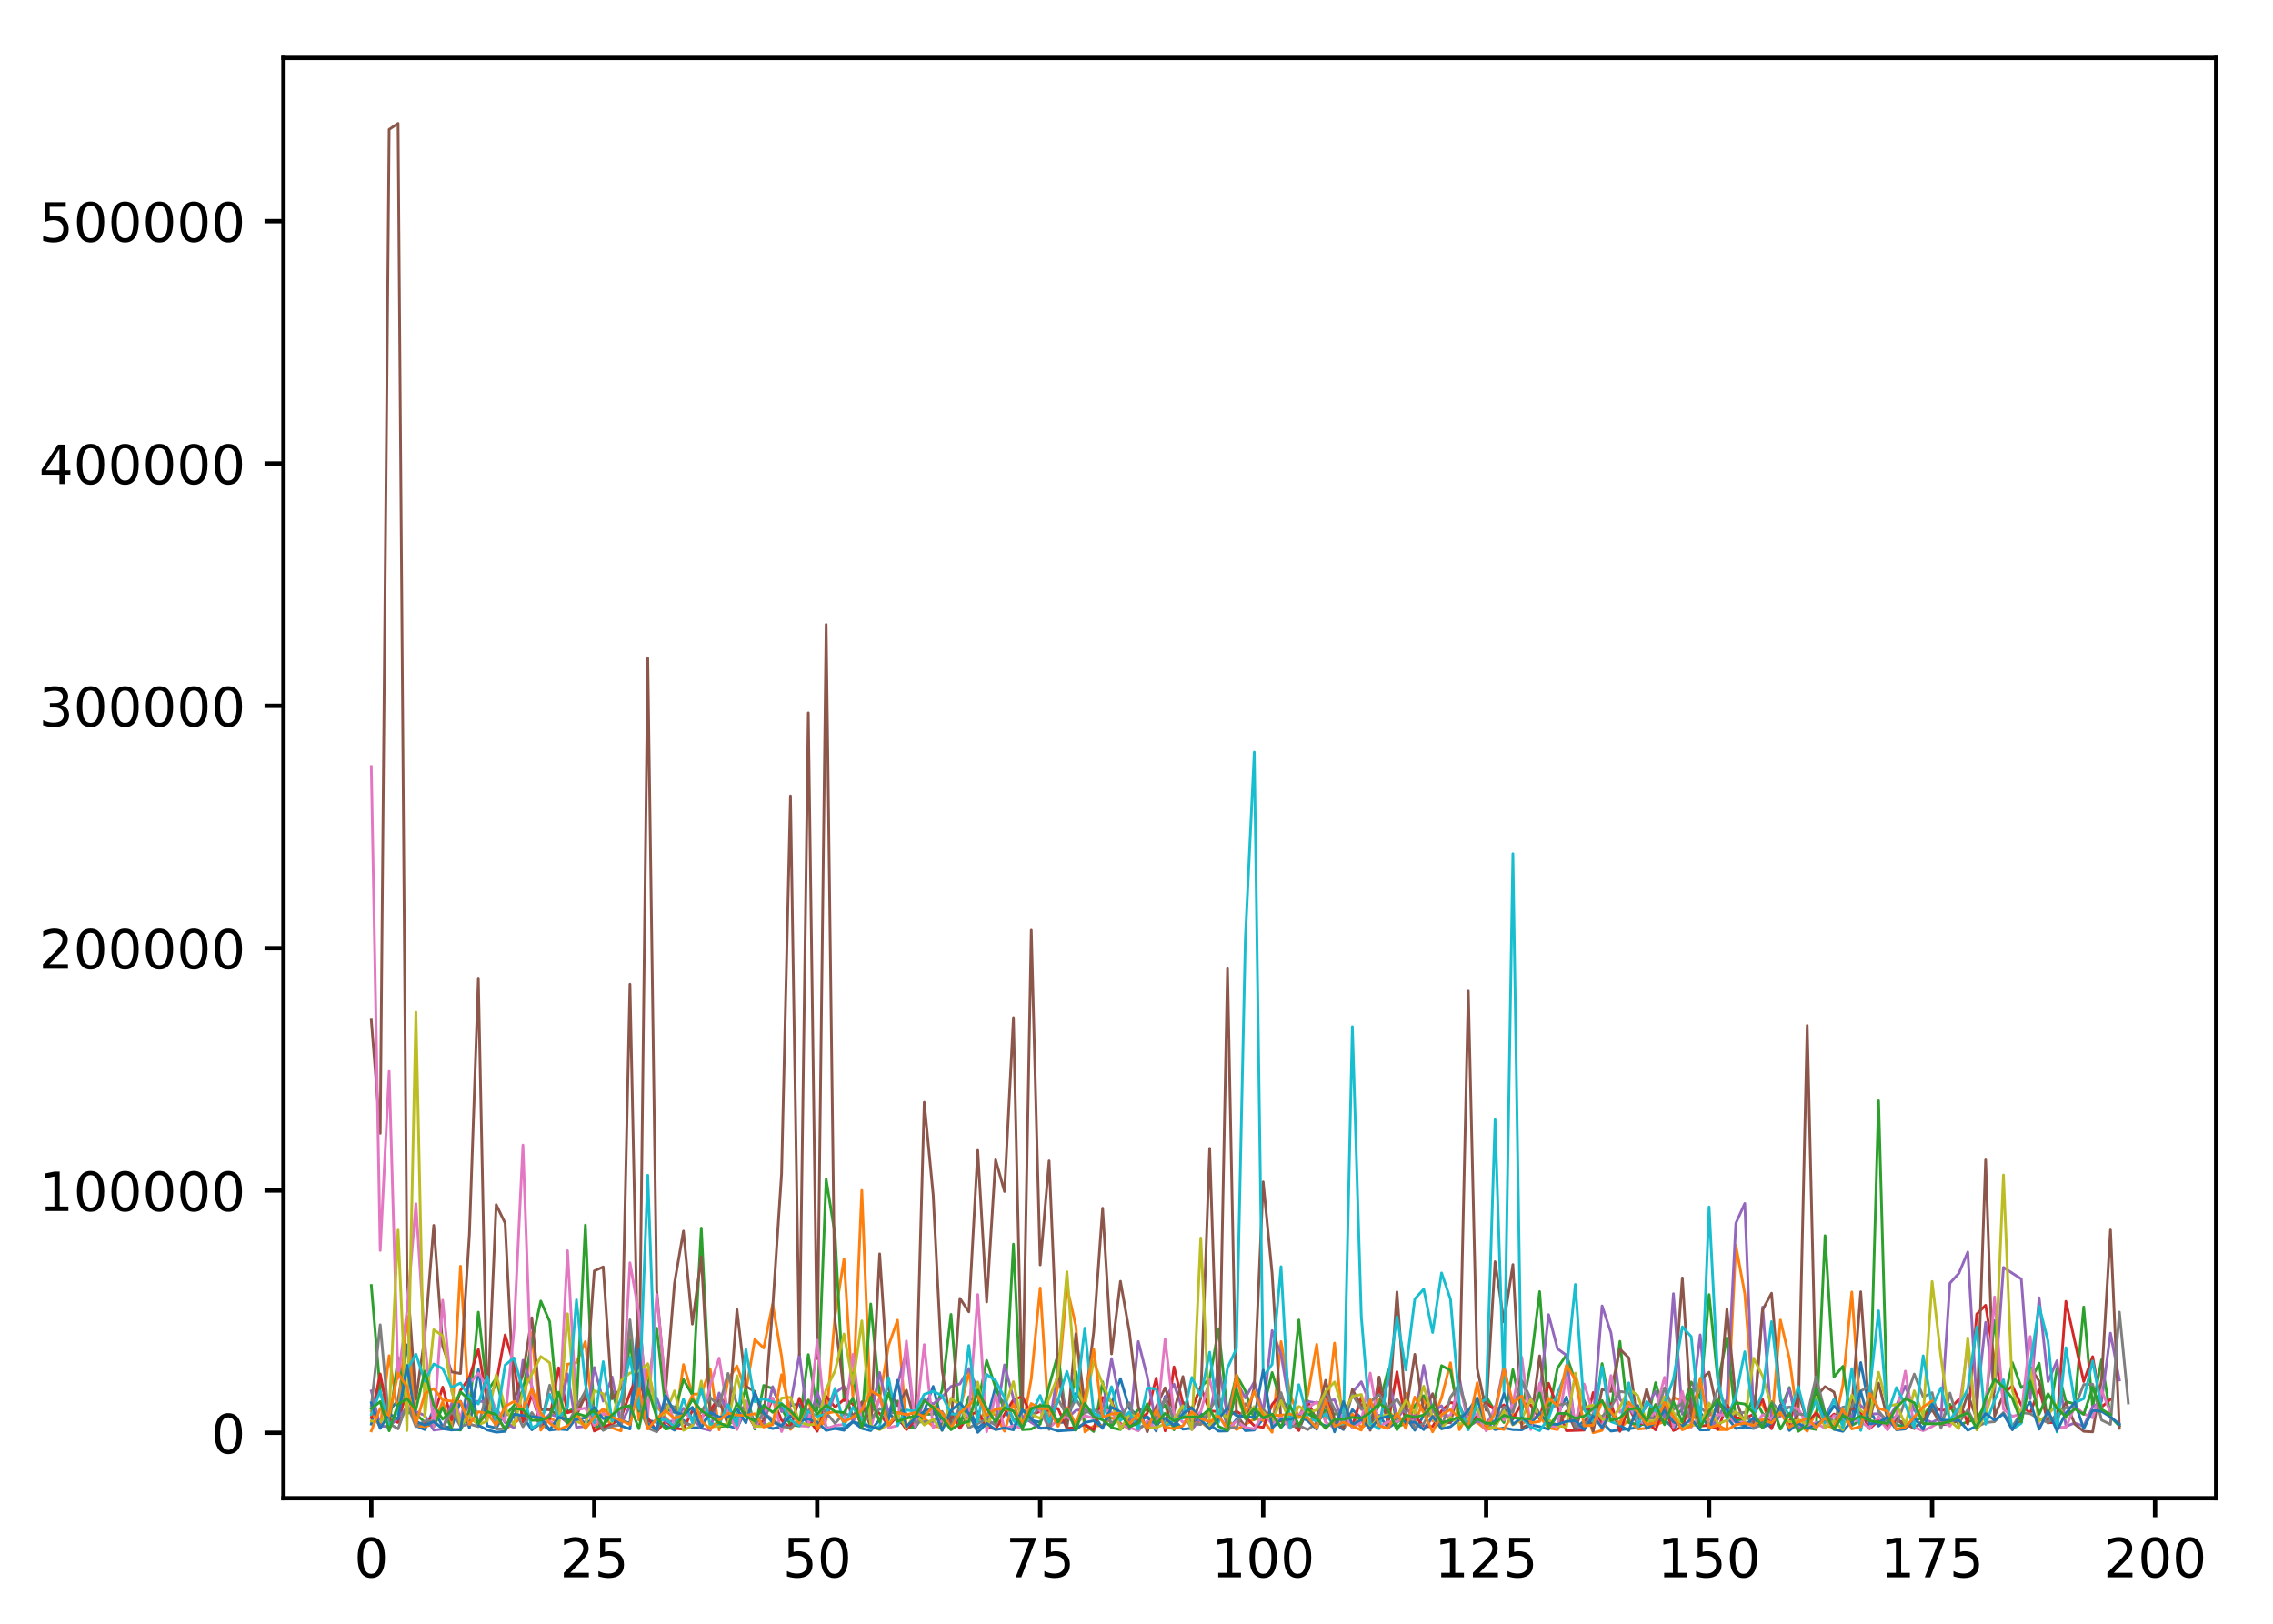 <?xml version="1.0" encoding="utf-8" standalone="no"?>
<!DOCTYPE svg PUBLIC "-//W3C//DTD SVG 1.1//EN"
  "http://www.w3.org/Graphics/SVG/1.1/DTD/svg11.dtd">
<!-- Created with matplotlib (http://matplotlib.org/) -->
<svg height="300pt" version="1.1" viewBox="0 0 420 300" width="420pt" xmlns="http://www.w3.org/2000/svg" xmlns:xlink="http://www.w3.org/1999/xlink">
 <defs>
  <style type="text/css">
*{stroke-linecap:butt;stroke-linejoin:round;}
  </style>
 </defs>
 <g id="figure_1">
  <g id="patch_1">
   <path d="M 0 300.69 
L 420.195 300.69 
L 420.195 0 
L 0 0 
z
" style="fill:#ffffff;"/>
  </g>
  <g id="axes_1">
   <g id="patch_2">
    <path d="M 52.375 276.812 
L 409.495 276.812 
L 409.495 10.7 
L 52.375 10.7 
z
" style="fill:#ffffff;"/>
   </g>
   <g id="matplotlib.axis_1">
    <g id="xtick_1">
     <g id="line2d_1">
      <defs>
       <path d="M 0 0 
L 0 3.5 
" id="m36239e80d2" style="stroke:#000000;stroke-width:0.8;"/>
      </defs>
      <g>
       <use style="stroke:#000000;stroke-width:0.8;" x="68.608" xlink:href="#m36239e80d2" y="276.812"/>
      </g>
     </g>
     <g id="text_1">
      <!-- 0 -->
      <defs>
       <path d="M 31.781 66.406 
Q 24.172 66.406 20.328 58.906 
Q 16.5 51.422 16.5 36.375 
Q 16.5 21.391 20.328 13.891 
Q 24.172 6.391 31.781 6.391 
Q 39.453 6.391 43.281 13.891 
Q 47.125 21.391 47.125 36.375 
Q 47.125 51.422 43.281 58.906 
Q 39.453 66.406 31.781 66.406 
z
M 31.781 74.219 
Q 44.047 74.219 50.516 64.516 
Q 56.984 54.828 56.984 36.375 
Q 56.984 17.969 50.516 8.266 
Q 44.047 -1.422 31.781 -1.422 
Q 19.531 -1.422 13.062 8.266 
Q 6.594 17.969 6.594 36.375 
Q 6.594 54.828 13.062 64.516 
Q 19.531 74.219 31.781 74.219 
z
" id="DejaVuSans-30"/>
      </defs>
      <g transform="translate(65.426 291.41)scale(0.1 -0.1)">
       <use xlink:href="#DejaVuSans-30"/>
      </g>
     </g>
    </g>
    <g id="xtick_2">
     <g id="line2d_2">
      <g>
       <use style="stroke:#000000;stroke-width:0.8;" x="109.808" xlink:href="#m36239e80d2" y="276.812"/>
      </g>
     </g>
     <g id="text_2">
      <!-- 25 -->
      <defs>
       <path d="M 19.188 8.297 
L 53.609 8.297 
L 53.609 0 
L 7.328 0 
L 7.328 8.297 
Q 12.938 14.109 22.625 23.891 
Q 32.328 33.688 34.812 36.531 
Q 39.547 41.844 41.422 45.531 
Q 43.312 49.219 43.312 52.781 
Q 43.312 58.594 39.234 62.25 
Q 35.156 65.922 28.609 65.922 
Q 23.969 65.922 18.812 64.312 
Q 13.672 62.703 7.812 59.422 
L 7.812 69.391 
Q 13.766 71.781 18.938 73 
Q 24.125 74.219 28.422 74.219 
Q 39.75 74.219 46.484 68.547 
Q 53.219 62.891 53.219 53.422 
Q 53.219 48.922 51.531 44.891 
Q 49.859 40.875 45.406 35.406 
Q 44.188 33.984 37.641 27.219 
Q 31.109 20.453 19.188 8.297 
z
" id="DejaVuSans-32"/>
       <path d="M 10.797 72.906 
L 49.516 72.906 
L 49.516 64.594 
L 19.828 64.594 
L 19.828 46.734 
Q 21.969 47.469 24.109 47.828 
Q 26.266 48.188 28.422 48.188 
Q 40.625 48.188 47.75 41.5 
Q 54.891 34.812 54.891 23.391 
Q 54.891 11.625 47.562 5.094 
Q 40.234 -1.422 26.906 -1.422 
Q 22.312 -1.422 17.547 -0.641 
Q 12.797 0.141 7.719 1.703 
L 7.719 11.625 
Q 12.109 9.234 16.797 8.062 
Q 21.484 6.891 26.703 6.891 
Q 35.156 6.891 40.078 11.328 
Q 45.016 15.766 45.016 23.391 
Q 45.016 31 40.078 35.438 
Q 35.156 39.891 26.703 39.891 
Q 22.75 39.891 18.812 39.016 
Q 14.891 38.141 10.797 36.281 
z
" id="DejaVuSans-35"/>
      </defs>
      <g transform="translate(103.445 291.41)scale(0.1 -0.1)">
       <use xlink:href="#DejaVuSans-32"/>
       <use x="63.623" xlink:href="#DejaVuSans-35"/>
      </g>
     </g>
    </g>
    <g id="xtick_3">
     <g id="line2d_3">
      <g>
       <use style="stroke:#000000;stroke-width:0.8;" x="151.007" xlink:href="#m36239e80d2" y="276.812"/>
      </g>
     </g>
     <g id="text_3">
      <!-- 50 -->
      <g transform="translate(144.645 291.41)scale(0.1 -0.1)">
       <use xlink:href="#DejaVuSans-35"/>
       <use x="63.623" xlink:href="#DejaVuSans-30"/>
      </g>
     </g>
    </g>
    <g id="xtick_4">
     <g id="line2d_4">
      <g>
       <use style="stroke:#000000;stroke-width:0.8;" x="192.207" xlink:href="#m36239e80d2" y="276.812"/>
      </g>
     </g>
     <g id="text_4">
      <!-- 75 -->
      <defs>
       <path d="M 8.203 72.906 
L 55.078 72.906 
L 55.078 68.703 
L 28.609 0 
L 18.312 0 
L 43.219 64.594 
L 8.203 64.594 
z
" id="DejaVuSans-37"/>
      </defs>
      <g transform="translate(185.845 291.41)scale(0.1 -0.1)">
       <use xlink:href="#DejaVuSans-37"/>
       <use x="63.623" xlink:href="#DejaVuSans-35"/>
      </g>
     </g>
    </g>
    <g id="xtick_5">
     <g id="line2d_5">
      <g>
       <use style="stroke:#000000;stroke-width:0.8;" x="233.407" xlink:href="#m36239e80d2" y="276.812"/>
      </g>
     </g>
     <g id="text_5">
      <!-- 100 -->
      <defs>
       <path d="M 12.406 8.297 
L 28.516 8.297 
L 28.516 63.922 
L 10.984 60.406 
L 10.984 69.391 
L 28.422 72.906 
L 38.281 72.906 
L 38.281 8.297 
L 54.391 8.297 
L 54.391 0 
L 12.406 0 
z
" id="DejaVuSans-31"/>
      </defs>
      <g transform="translate(223.863 291.41)scale(0.1 -0.1)">
       <use xlink:href="#DejaVuSans-31"/>
       <use x="63.623" xlink:href="#DejaVuSans-30"/>
       <use x="127.246" xlink:href="#DejaVuSans-30"/>
      </g>
     </g>
    </g>
    <g id="xtick_6">
     <g id="line2d_6">
      <g>
       <use style="stroke:#000000;stroke-width:0.8;" x="274.607" xlink:href="#m36239e80d2" y="276.812"/>
      </g>
     </g>
     <g id="text_6">
      <!-- 125 -->
      <g transform="translate(265.063 291.41)scale(0.1 -0.1)">
       <use xlink:href="#DejaVuSans-31"/>
       <use x="63.623" xlink:href="#DejaVuSans-32"/>
       <use x="127.246" xlink:href="#DejaVuSans-35"/>
      </g>
     </g>
    </g>
    <g id="xtick_7">
     <g id="line2d_7">
      <g>
       <use style="stroke:#000000;stroke-width:0.8;" x="315.807" xlink:href="#m36239e80d2" y="276.812"/>
      </g>
     </g>
     <g id="text_7">
      <!-- 150 -->
      <g transform="translate(306.263 291.41)scale(0.1 -0.1)">
       <use xlink:href="#DejaVuSans-31"/>
       <use x="63.623" xlink:href="#DejaVuSans-35"/>
       <use x="127.246" xlink:href="#DejaVuSans-30"/>
      </g>
     </g>
    </g>
    <g id="xtick_8">
     <g id="line2d_8">
      <g>
       <use style="stroke:#000000;stroke-width:0.8;" x="357.006" xlink:href="#m36239e80d2" y="276.812"/>
      </g>
     </g>
     <g id="text_8">
      <!-- 175 -->
      <g transform="translate(347.463 291.41)scale(0.1 -0.1)">
       <use xlink:href="#DejaVuSans-31"/>
       <use x="63.623" xlink:href="#DejaVuSans-37"/>
       <use x="127.246" xlink:href="#DejaVuSans-35"/>
      </g>
     </g>
    </g>
    <g id="xtick_9">
     <g id="line2d_9">
      <g>
       <use style="stroke:#000000;stroke-width:0.8;" x="398.206" xlink:href="#m36239e80d2" y="276.812"/>
      </g>
     </g>
     <g id="text_9">
      <!-- 200 -->
      <g transform="translate(388.663 291.41)scale(0.1 -0.1)">
       <use xlink:href="#DejaVuSans-32"/>
       <use x="63.623" xlink:href="#DejaVuSans-30"/>
       <use x="127.246" xlink:href="#DejaVuSans-30"/>
      </g>
     </g>
    </g>
   </g>
   <g id="matplotlib.axis_2">
    <g id="ytick_1">
     <g id="line2d_10">
      <defs>
       <path d="M 0 0 
L -3.5 0 
" id="m1656b2791b" style="stroke:#000000;stroke-width:0.8;"/>
      </defs>
      <g>
       <use style="stroke:#000000;stroke-width:0.8;" x="52.375" xlink:href="#m1656b2791b" y="264.718"/>
      </g>
     </g>
     <g id="text_10">
      <!-- 0 -->
      <g transform="translate(39.013 268.517)scale(0.1 -0.1)">
       <use xlink:href="#DejaVuSans-30"/>
      </g>
     </g>
    </g>
    <g id="ytick_2">
     <g id="line2d_11">
      <g>
       <use style="stroke:#000000;stroke-width:0.8;" x="52.375" xlink:href="#m1656b2791b" y="219.946"/>
      </g>
     </g>
     <g id="text_11">
      <!-- 100000 -->
      <g transform="translate(7.2 223.746)scale(0.1 -0.1)">
       <use xlink:href="#DejaVuSans-31"/>
       <use x="63.623" xlink:href="#DejaVuSans-30"/>
       <use x="127.246" xlink:href="#DejaVuSans-30"/>
       <use x="190.869" xlink:href="#DejaVuSans-30"/>
       <use x="254.492" xlink:href="#DejaVuSans-30"/>
       <use x="318.115" xlink:href="#DejaVuSans-30"/>
      </g>
     </g>
    </g>
    <g id="ytick_3">
     <g id="line2d_12">
      <g>
       <use style="stroke:#000000;stroke-width:0.8;" x="52.375" xlink:href="#m1656b2791b" y="175.175"/>
      </g>
     </g>
     <g id="text_12">
      <!-- 200000 -->
      <g transform="translate(7.2 178.974)scale(0.1 -0.1)">
       <use xlink:href="#DejaVuSans-32"/>
       <use x="63.623" xlink:href="#DejaVuSans-30"/>
       <use x="127.246" xlink:href="#DejaVuSans-30"/>
       <use x="190.869" xlink:href="#DejaVuSans-30"/>
       <use x="254.492" xlink:href="#DejaVuSans-30"/>
       <use x="318.115" xlink:href="#DejaVuSans-30"/>
      </g>
     </g>
    </g>
    <g id="ytick_4">
     <g id="line2d_13">
      <g>
       <use style="stroke:#000000;stroke-width:0.8;" x="52.375" xlink:href="#m1656b2791b" y="130.403"/>
      </g>
     </g>
     <g id="text_13">
      <!-- 300000 -->
      <defs>
       <path d="M 40.578 39.312 
Q 47.656 37.797 51.625 33 
Q 55.609 28.219 55.609 21.188 
Q 55.609 10.406 48.188 4.484 
Q 40.766 -1.422 27.094 -1.422 
Q 22.516 -1.422 17.656 -0.516 
Q 12.797 0.391 7.625 2.203 
L 7.625 11.719 
Q 11.719 9.328 16.594 8.109 
Q 21.484 6.891 26.812 6.891 
Q 36.078 6.891 40.938 10.547 
Q 45.797 14.203 45.797 21.188 
Q 45.797 27.641 41.281 31.266 
Q 36.766 34.906 28.719 34.906 
L 20.219 34.906 
L 20.219 43.016 
L 29.109 43.016 
Q 36.375 43.016 40.234 45.922 
Q 44.094 48.828 44.094 54.297 
Q 44.094 59.906 40.109 62.906 
Q 36.141 65.922 28.719 65.922 
Q 24.656 65.922 20.016 65.031 
Q 15.375 64.156 9.812 62.312 
L 9.812 71.094 
Q 15.438 72.656 20.344 73.438 
Q 25.25 74.219 29.594 74.219 
Q 40.828 74.219 47.359 69.109 
Q 53.906 64.016 53.906 55.328 
Q 53.906 49.266 50.438 45.094 
Q 46.969 40.922 40.578 39.312 
z
" id="DejaVuSans-33"/>
      </defs>
      <g transform="translate(7.2 134.202)scale(0.1 -0.1)">
       <use xlink:href="#DejaVuSans-33"/>
       <use x="63.623" xlink:href="#DejaVuSans-30"/>
       <use x="127.246" xlink:href="#DejaVuSans-30"/>
       <use x="190.869" xlink:href="#DejaVuSans-30"/>
       <use x="254.492" xlink:href="#DejaVuSans-30"/>
       <use x="318.115" xlink:href="#DejaVuSans-30"/>
      </g>
     </g>
    </g>
    <g id="ytick_5">
     <g id="line2d_14">
      <g>
       <use style="stroke:#000000;stroke-width:0.8;" x="52.375" xlink:href="#m1656b2791b" y="85.631"/>
      </g>
     </g>
     <g id="text_14">
      <!-- 400000 -->
      <defs>
       <path d="M 37.797 64.312 
L 12.891 25.391 
L 37.797 25.391 
z
M 35.203 72.906 
L 47.609 72.906 
L 47.609 25.391 
L 58.016 25.391 
L 58.016 17.188 
L 47.609 17.188 
L 47.609 0 
L 37.797 0 
L 37.797 17.188 
L 4.891 17.188 
L 4.891 26.703 
z
" id="DejaVuSans-34"/>
      </defs>
      <g transform="translate(7.2 89.43)scale(0.1 -0.1)">
       <use xlink:href="#DejaVuSans-34"/>
       <use x="63.623" xlink:href="#DejaVuSans-30"/>
       <use x="127.246" xlink:href="#DejaVuSans-30"/>
       <use x="190.869" xlink:href="#DejaVuSans-30"/>
       <use x="254.492" xlink:href="#DejaVuSans-30"/>
       <use x="318.115" xlink:href="#DejaVuSans-30"/>
      </g>
     </g>
    </g>
    <g id="ytick_6">
     <g id="line2d_15">
      <g>
       <use style="stroke:#000000;stroke-width:0.8;" x="52.375" xlink:href="#m1656b2791b" y="40.859"/>
      </g>
     </g>
     <g id="text_15">
      <!-- 500000 -->
      <g transform="translate(7.2 44.658)scale(0.1 -0.1)">
       <use xlink:href="#DejaVuSans-35"/>
       <use x="63.623" xlink:href="#DejaVuSans-30"/>
       <use x="127.246" xlink:href="#DejaVuSans-30"/>
       <use x="190.869" xlink:href="#DejaVuSans-30"/>
       <use x="254.492" xlink:href="#DejaVuSans-30"/>
       <use x="318.115" xlink:href="#DejaVuSans-30"/>
      </g>
     </g>
    </g>
   </g>
   <g id="line2d_16">
    <path clip-path="url(#pfd097ec416)" d="M 68.608 263.112 
L 70.256 254.858 
L 71.904 260.612 
L 73.552 258.784 
L 75.2 248.472 
L 76.848 263.406 
L 78.496 264.142 
L 80.144 260.365 
L 81.792 263.581 
L 83.44 263.731 
L 85.088 258.896 
L 86.736 263.839 
L 88.384 252.997 
L 90.032 263.438 
L 91.68 263.84 
L 93.328 261.042 
L 94.976 261.919 
L 96.624 261.739 
L 98.272 264.179 
L 99.92 262.928 
L 101.568 264.228 
L 103.216 264.031 
L 104.864 264.169 
L 106.512 261.911 
L 108.16 262.93 
L 109.808 262.109 
L 111.456 264.238 
L 113.104 262.77 
L 114.752 262.352 
L 116.4 262.991 
L 118.048 241.95 
L 119.695 262.429 
L 121.343 262.769 
L 122.991 263.364 
L 124.639 264.238 
L 126.287 262.404 
L 127.935 263.777 
L 129.583 263.757 
L 131.231 260.596 
L 132.879 263.089 
L 134.527 263.436 
L 136.175 263.895 
L 137.823 260.443 
L 139.471 262.393 
L 142.767 263.944 
L 144.415 263.551 
L 146.063 259.654 
L 147.711 259.428 
L 149.359 263.553 
L 151.007 257.904 
L 152.655 263.745 
L 154.303 263.903 
L 155.951 263.858 
L 157.599 262.644 
L 159.247 263.911 
L 160.895 264.326 
L 162.543 262.273 
L 164.191 261.124 
L 165.839 262.53 
L 167.487 263.376 
L 169.135 263.463 
L 170.783 260.729 
L 172.431 256.158 
L 174.079 262.987 
L 175.727 260.637 
L 177.375 262.939 
L 179.023 260.042 
L 180.671 263.857 
L 182.319 262.48 
L 183.967 256.194 
L 187.263 263.868 
L 188.911 260.464 
L 190.559 262.437 
L 192.207 262.766 
L 193.855 259.887 
L 195.503 262.861 
L 197.151 262.711 
L 198.799 257.467 
L 202.095 261.383 
L 203.743 263.904 
L 207.039 254.73 
L 208.687 260.264 
L 210.335 261.583 
L 211.983 261.984 
L 213.631 264.392 
L 215.279 258.03 
L 216.927 262.4 
L 218.575 264.057 
L 220.223 263.871 
L 221.871 261.111 
L 223.519 263.18 
L 225.167 264.415 
L 226.815 264.381 
L 228.463 262.26 
L 230.111 264.33 
L 231.759 264.217 
L 233.407 262.122 
L 235.055 261.441 
L 236.703 263.743 
L 238.351 261.918 
L 239.999 264.028 
L 241.647 260.525 
L 243.295 262.743 
L 244.943 263.433 
L 246.591 262.974 
L 248.239 264.137 
L 249.887 260.448 
L 251.535 262 
L 253.183 263.38 
L 254.831 261.508 
L 256.479 263.794 
L 259.775 261.737 
L 261.423 264.254 
L 263.071 261.522 
L 264.719 260.05 
L 266.367 262.71 
L 268.015 262.742 
L 269.663 261.569 
L 271.311 263.257 
L 272.959 262.29 
L 274.607 262.846 
L 276.255 264.139 
L 277.903 263.813 
L 279.551 264.133 
L 281.199 264.173 
L 282.847 263.248 
L 284.495 263.58 
L 286.143 264.064 
L 287.791 261.417 
L 289.439 258.114 
L 291.087 263.911 
L 292.735 262.508 
L 294.383 261.488 
L 296.031 262.803 
L 297.679 264.415 
L 302.623 263.756 
L 304.271 262.502 
L 305.919 263.243 
L 307.567 262.276 
L 309.215 263.886 
L 312.511 260.747 
L 314.159 260.831 
L 315.807 264.009 
L 317.455 258.811 
L 319.103 261.826 
L 320.751 263.921 
L 322.399 263.642 
L 324.047 263.932 
L 325.695 262.565 
L 327.343 263.753 
L 328.991 260.477 
L 330.639 263.713 
L 332.287 262.446 
L 333.935 262.461 
L 335.583 256.585 
L 337.231 262.204 
L 338.879 264.092 
L 340.527 264.455 
L 342.175 262.493 
L 343.822 251.748 
L 345.47 260.501 
L 347.118 263.47 
L 348.766 262.028 
L 350.414 261.833 
L 352.062 263.875 
L 352.062 263.875 
" style="fill:none;stroke:#1f77b4;stroke-linecap:square;stroke-width:0.5;"/>
   </g>
   <g id="line2d_17">
    <path clip-path="url(#pfd097ec416)" d="M 68.608 260.768 
L 70.256 263.68 
L 71.904 250.481 
L 73.552 261.196 
L 75.2 243.154 
L 76.848 263.437 
L 78.496 263.553 
L 80.144 263.118 
L 81.792 258.953 
L 83.44 263.594 
L 85.088 233.934 
L 86.736 261.91 
L 88.384 263.091 
L 90.032 261.204 
L 91.68 261.62 
L 93.328 264.05 
L 94.976 263.044 
L 96.624 261.595 
L 98.272 246.185 
L 99.92 264.245 
L 101.568 261.94 
L 103.216 262.93 
L 104.864 252.047 
L 106.512 251.755 
L 108.16 247.873 
L 109.808 264.218 
L 111.456 260.892 
L 113.104 263.814 
L 114.752 264.377 
L 116.4 245.086 
L 118.048 262.375 
L 119.695 253.059 
L 121.343 259.861 
L 124.639 263.791 
L 126.287 252.117 
L 127.935 257.601 
L 129.583 257.55 
L 131.231 252.901 
L 132.879 264.185 
L 134.527 254.924 
L 136.175 252.379 
L 137.823 257.07 
L 139.471 247.49 
L 141.119 249.066 
L 142.767 240.94 
L 144.415 250.586 
L 146.063 264.105 
L 147.711 261.936 
L 149.359 262.006 
L 151.007 264.179 
L 152.655 262.349 
L 154.303 243.108 
L 155.951 232.599 
L 157.599 258.339 
L 159.247 219.931 
L 160.895 261.164 
L 162.543 258.411 
L 164.191 248.614 
L 165.839 243.915 
L 167.487 263.565 
L 169.135 262.504 
L 170.783 262.074 
L 172.431 263.535 
L 174.079 263.645 
L 177.375 260.536 
L 179.023 253.506 
L 180.671 262.772 
L 182.319 260.377 
L 183.967 261.472 
L 185.615 264.431 
L 187.263 259.262 
L 188.911 264.011 
L 190.559 254.718 
L 192.207 237.978 
L 193.855 263.375 
L 195.503 256.077 
L 197.151 237.782 
L 198.799 244.99 
L 200.447 264.558 
L 202.095 263.486 
L 203.743 263.333 
L 205.391 261.911 
L 208.687 264.057 
L 210.335 261.85 
L 211.983 263.654 
L 213.631 260.447 
L 215.279 263.359 
L 216.927 263.103 
L 218.575 261.734 
L 220.223 263.081 
L 221.871 262.642 
L 223.519 264.058 
L 225.167 260.449 
L 226.815 262.169 
L 228.463 264.129 
L 230.111 263.216 
L 231.759 262.163 
L 233.407 262.37 
L 235.055 264.622 
L 236.703 247.879 
L 238.351 257.5 
L 239.999 261.945 
L 241.647 257.712 
L 243.295 248.383 
L 244.943 262.753 
L 246.591 248.149 
L 248.239 263.788 
L 249.887 261.267 
L 251.535 263.861 
L 253.183 262.592 
L 254.831 258.595 
L 256.479 260.636 
L 258.127 262.424 
L 259.775 257.426 
L 261.423 263.039 
L 263.071 258.627 
L 264.719 262.52 
L 266.367 258.242 
L 268.015 251.783 
L 269.663 264.157 
L 271.311 261.094 
L 272.959 262.824 
L 274.607 264.132 
L 276.255 263.797 
L 277.903 264.11 
L 279.551 261.145 
L 281.199 263.149 
L 282.847 261.888 
L 284.495 261.749 
L 286.143 263.802 
L 287.791 264.133 
L 289.439 260.843 
L 291.087 263.34 
L 292.735 259.445 
L 294.383 264.716 
L 296.031 264.278 
L 297.679 260.368 
L 299.327 263.981 
L 300.975 262.281 
L 302.623 264.032 
L 304.271 263.88 
L 307.567 262.632 
L 309.215 258.238 
L 310.863 258.794 
L 312.511 260.783 
L 314.159 263.433 
L 315.807 260.395 
L 317.455 264.159 
L 319.103 264.114 
L 320.751 230.063 
L 322.399 239.026 
L 324.047 260.069 
L 325.695 259.407 
L 327.343 263.356 
L 328.991 243.886 
L 330.639 250.98 
L 332.287 262.862 
L 333.935 264.446 
L 335.583 260.715 
L 337.231 263.417 
L 338.879 263.7 
L 340.527 255.861 
L 342.175 238.713 
L 343.822 262.176 
L 343.822 262.176 
" style="fill:none;stroke:#ff7f0e;stroke-linecap:square;stroke-width:0.5;"/>
   </g>
   <g id="line2d_18">
    <path clip-path="url(#pfd097ec416)" d="M 68.608 237.499 
L 70.256 257.022 
L 71.904 263.39 
L 73.552 250.83 
L 75.2 260.953 
L 76.848 261.238 
L 78.496 262.795 
L 80.144 263.595 
L 81.792 260.019 
L 83.44 264.065 
L 85.088 264.22 
L 86.736 260.606 
L 88.384 242.436 
L 90.032 257.068 
L 91.68 254.631 
L 93.328 261.615 
L 94.976 259.66 
L 96.624 256.868 
L 98.272 247.939 
L 99.92 240.386 
L 101.568 244.173 
L 103.216 262.02 
L 104.864 260.786 
L 106.512 260.094 
L 108.16 226.339 
L 109.808 263.431 
L 111.456 264.069 
L 113.104 256.904 
L 114.752 262.892 
L 116.4 247.64 
L 118.048 260.723 
L 119.695 256.321 
L 121.343 245.393 
L 122.991 260.297 
L 124.639 260.95 
L 126.287 254.883 
L 127.935 257.752 
L 129.583 226.895 
L 131.231 260.032 
L 132.879 263.566 
L 134.527 263.424 
L 136.175 261.565 
L 137.823 256.536 
L 139.471 264.05 
L 141.119 255.971 
L 142.767 256.542 
L 144.415 260.19 
L 146.063 263.246 
L 147.711 263.447 
L 149.359 250.276 
L 151.007 260.502 
L 152.655 217.867 
L 154.303 228.158 
L 155.951 258.802 
L 157.599 253.735 
L 159.247 263.146 
L 160.895 240.916 
L 162.543 257.968 
L 164.191 261.771 
L 165.839 258.859 
L 167.487 263.776 
L 169.135 263.712 
L 170.783 261.292 
L 172.431 261.315 
L 174.079 256.806 
L 175.727 242.85 
L 177.375 263.339 
L 179.023 258.068 
L 180.671 259.552 
L 182.319 251.348 
L 183.967 256.374 
L 185.615 260.547 
L 187.263 229.87 
L 188.911 264.145 
L 190.559 264.034 
L 192.207 263.121 
L 193.855 256.098 
L 195.503 250.141 
L 197.151 263.203 
L 198.799 253.387 
L 200.447 263.166 
L 202.095 264.495 
L 203.743 255.307 
L 205.391 263.774 
L 207.039 264.13 
L 210.335 260.438 
L 211.983 260.528 
L 213.631 261.11 
L 215.279 259.6 
L 216.927 264.181 
L 218.575 259.06 
L 220.223 260.284 
L 221.871 256.226 
L 223.519 254.748 
L 225.167 245.49 
L 226.815 261.221 
L 228.463 254.034 
L 230.111 256.985 
L 231.759 262.316 
L 233.407 260.367 
L 235.055 253.588 
L 236.703 259.063 
L 238.351 259.843 
L 239.999 243.878 
L 241.647 261.167 
L 243.295 262.314 
L 244.943 260.559 
L 246.591 261.275 
L 248.239 261.089 
L 249.887 263.772 
L 251.535 262.415 
L 253.183 263.058 
L 254.831 259.591 
L 256.479 253.143 
L 258.127 263.657 
L 259.775 262.938 
L 261.423 259.694 
L 263.071 257.875 
L 264.719 260.574 
L 266.367 252.316 
L 268.015 253.208 
L 269.663 261.615 
L 271.311 261.578 
L 272.959 258.974 
L 274.607 258.032 
L 276.255 260.715 
L 277.903 262.836 
L 279.551 253.043 
L 281.199 260.843 
L 282.847 251.974 
L 284.495 238.638 
L 286.143 261.241 
L 287.791 252.778 
L 289.439 250.328 
L 291.087 255.262 
L 292.735 258.794 
L 294.383 263.09 
L 296.031 251.935 
L 297.679 260.731 
L 299.327 247.839 
L 300.975 262.863 
L 302.623 263.14 
L 304.271 263.214 
L 305.919 255.464 
L 307.567 261.277 
L 309.215 261.987 
L 310.863 260.348 
L 312.511 255.346 
L 314.159 258.367 
L 315.807 239.188 
L 317.455 255.372 
L 319.103 247.174 
L 320.751 262.517 
L 322.399 262.099 
L 324.047 257.995 
L 325.695 261.144 
L 327.343 262.607 
L 328.991 260.603 
L 330.639 256.353 
L 332.287 263.955 
L 333.935 263.802 
L 335.583 264.113 
L 337.231 228.297 
L 338.879 254.421 
L 340.527 252.442 
L 342.175 263.35 
L 343.822 262.425 
L 345.47 261.335 
L 347.118 203.365 
L 348.766 261.693 
L 350.414 263.227 
L 352.062 263.683 
L 355.358 261.733 
L 357.006 259.175 
L 358.654 262.846 
L 360.302 259.458 
L 361.95 263.359 
L 363.598 262.656 
L 365.246 262.239 
L 366.894 259.403 
L 368.542 243.994 
L 370.19 259.265 
L 371.838 251.759 
L 373.486 256.379 
L 375.134 255.303 
L 376.782 251.878 
L 378.43 262.945 
L 380.078 252.758 
L 381.726 258.952 
L 383.374 259.391 
L 385.022 241.478 
L 386.67 260.034 
L 388.318 251.237 
L 389.966 261.77 
L 391.614 263.457 
L 391.614 263.457 
" style="fill:none;stroke:#2ca02c;stroke-linecap:square;stroke-width:0.5;"/>
   </g>
   <g id="line2d_19">
    <path clip-path="url(#pfd097ec416)" d="M 68.608 261.942 
L 70.256 253.85 
L 71.904 262.248 
L 73.552 262.811 
L 75.2 256.833 
L 76.848 263.26 
L 78.496 262.823 
L 80.144 261.556 
L 81.792 256.281 
L 83.44 262.315 
L 85.088 256.897 
L 86.736 254.48 
L 88.384 249.293 
L 90.032 259.086 
L 91.68 255.562 
L 93.328 246.641 
L 94.976 252.197 
L 96.624 262.73 
L 98.272 257.654 
L 99.92 263.327 
L 101.568 262.185 
L 103.216 252.713 
L 104.864 261.02 
L 106.512 260.524 
L 108.16 258.068 
L 109.808 264.403 
L 111.456 263.617 
L 113.104 263.136 
L 114.752 261.929 
L 116.4 257.423 
L 118.048 253.389 
L 119.695 261.967 
L 121.343 264.464 
L 122.991 262.548 
L 124.639 263.897 
L 126.287 264.043 
L 127.935 260.61 
L 129.583 261.74 
L 131.231 260.717 
L 132.879 257.917 
L 134.527 260.14 
L 136.175 263.082 
L 137.823 260.897 
L 139.471 263.605 
L 141.119 262.447 
L 142.767 258.428 
L 144.415 262.403 
L 146.063 263.824 
L 147.711 258.35 
L 149.359 262.043 
L 151.007 264.445 
L 152.655 257.996 
L 154.303 259.983 
L 155.951 258.574 
L 157.599 259.4 
L 159.247 263.618 
L 160.895 259.85 
L 162.543 261.166 
L 164.191 263.428 
L 165.839 261.636 
L 167.487 264.139 
L 170.783 260.73 
L 172.431 260.107 
L 174.079 263.952 
L 175.727 261.196 
L 177.375 263.893 
L 179.023 261.453 
L 180.671 260.844 
L 182.319 263.598 
L 183.967 264.054 
L 187.263 258.612 
L 188.911 258.043 
L 190.559 261.385 
L 192.207 260.769 
L 195.503 260.237 
L 197.151 263.893 
L 198.799 263.73 
L 200.447 263.169 
L 202.095 264.164 
L 203.743 258.207 
L 205.391 258.854 
L 207.039 263.17 
L 208.687 263.516 
L 210.335 262.529 
L 211.983 261.117 
L 213.631 254.644 
L 215.279 264.371 
L 216.927 252.554 
L 218.575 259.304 
L 220.223 260.397 
L 221.871 256.251 
L 223.519 260.682 
L 225.167 260.814 
L 226.815 261.749 
L 228.463 260.745 
L 230.111 261.804 
L 231.759 263.419 
L 233.407 263.742 
L 235.055 259.485 
L 236.703 257.52 
L 238.351 262.427 
L 239.999 264.308 
L 241.647 258.861 
L 243.295 262.488 
L 244.943 257.291 
L 246.591 263.928 
L 248.239 260.772 
L 249.887 263.495 
L 251.535 258.126 
L 253.183 263.817 
L 254.831 256.203 
L 256.479 263.137 
L 258.127 253.446 
L 259.775 263.112 
L 261.423 261.524 
L 263.071 263.575 
L 264.719 263.561 
L 266.367 260.678 
L 268.015 259.101 
L 269.663 259.588 
L 271.311 263.622 
L 272.959 261.525 
L 274.607 259.128 
L 276.255 260.572 
L 277.903 259.567 
L 279.551 262.2 
L 281.199 259.174 
L 282.847 259.593 
L 284.495 262.165 
L 286.143 255.571 
L 289.439 264.344 
L 292.735 264.23 
L 294.383 257.288 
L 296.031 263.924 
L 297.679 259.332 
L 299.327 264.468 
L 300.975 260.106 
L 302.623 263.203 
L 304.271 262.705 
L 305.919 264.189 
L 307.567 259.993 
L 309.215 264.298 
L 310.863 263.631 
L 312.511 258.836 
L 314.159 263.458 
L 315.807 263.335 
L 317.455 264.076 
L 319.103 259.582 
L 320.751 261.959 
L 322.399 262.055 
L 324.047 261.303 
L 325.695 258.546 
L 327.343 263.975 
L 328.991 259.615 
L 330.639 263.153 
L 332.287 257.152 
L 333.935 262.782 
L 335.583 261.078 
L 337.231 262.723 
L 338.879 261.267 
L 340.527 262.444 
L 342.175 260.137 
L 343.822 260.897 
L 345.47 263.967 
L 347.118 262.48 
L 348.766 263.61 
L 350.414 262.331 
L 352.062 262.974 
L 353.71 263.956 
L 355.358 262.416 
L 357.006 259.555 
L 358.654 260.616 
L 360.302 260.324 
L 361.95 258.544 
L 363.598 263.106 
L 365.246 242.8 
L 366.894 241.161 
L 368.542 251.509 
L 370.19 257.508 
L 371.838 256.044 
L 373.486 259.651 
L 375.134 261.079 
L 376.782 256.572 
L 378.43 262.804 
L 380.078 262.875 
L 381.726 240.438 
L 385.022 255.259 
L 386.67 250.657 
L 388.318 259.98 
L 389.966 258.553 
L 389.966 258.553 
" style="fill:none;stroke:#d62728;stroke-linecap:square;stroke-width:0.5;"/>
   </g>
   <g id="line2d_20">
    <path clip-path="url(#pfd097ec416)" d="M 68.608 256.984 
L 70.256 263.468 
L 71.904 263.594 
L 73.552 261.953 
L 75.2 260.045 
L 78.496 261.549 
L 80.144 264.223 
L 81.792 264.007 
L 83.44 259.31 
L 85.088 263.324 
L 86.736 258.799 
L 88.384 258.951 
L 90.032 258.901 
L 91.68 260.25 
L 93.328 262.818 
L 94.976 263.791 
L 96.624 251.333 
L 98.272 256.109 
L 99.92 262.957 
L 101.568 261.291 
L 103.216 261.803 
L 104.864 253.868 
L 106.512 263.7 
L 108.16 263.532 
L 109.808 252.66 
L 111.456 258.873 
L 113.104 254.415 
L 114.752 263.14 
L 116.4 259.757 
L 118.048 259.502 
L 119.695 257.636 
L 121.343 258.277 
L 122.991 262.746 
L 124.639 262.51 
L 126.287 260.198 
L 129.583 263.868 
L 131.231 264.276 
L 132.879 257.371 
L 134.527 261.313 
L 136.175 263.534 
L 137.823 259.308 
L 139.471 263.303 
L 141.119 263.511 
L 142.767 256.197 
L 144.415 260.807 
L 146.063 259.514 
L 147.711 250.199 
L 149.359 263.35 
L 151.007 257.204 
L 152.655 261.988 
L 154.303 257.401 
L 155.951 256.114 
L 157.599 262.696 
L 159.247 259.421 
L 160.895 261.86 
L 162.543 253.582 
L 164.191 261.304 
L 165.839 255.921 
L 167.487 249.687 
L 169.135 263.679 
L 170.783 258.503 
L 172.431 259.411 
L 174.079 258.175 
L 175.727 256.165 
L 177.375 255.698 
L 179.023 252.842 
L 180.671 256.82 
L 182.319 263.085 
L 183.967 262.746 
L 185.615 252.172 
L 187.263 258.379 
L 188.911 261.698 
L 192.207 263.893 
L 193.855 263.729 
L 195.503 253.1 
L 197.151 262.073 
L 198.799 260.584 
L 200.447 260.356 
L 202.095 261.636 
L 203.743 260.658 
L 205.391 251.017 
L 207.039 259.373 
L 208.687 264.055 
L 210.335 247.855 
L 211.983 254.384 
L 213.631 263.2 
L 215.279 258.238 
L 216.927 255.745 
L 218.575 260.618 
L 220.223 264.128 
L 221.871 262.009 
L 223.519 261.644 
L 225.167 252.499 
L 226.815 261.683 
L 228.463 255.236 
L 230.111 258.298 
L 231.759 255.309 
L 233.407 260.811 
L 235.055 245.835 
L 236.703 250.217 
L 238.351 259.943 
L 239.999 261.803 
L 241.647 258.938 
L 243.295 259.218 
L 244.943 258.969 
L 246.591 258.604 
L 248.239 262.845 
L 249.887 257.268 
L 251.535 255.3 
L 253.183 259.429 
L 254.831 263.86 
L 256.479 254.211 
L 258.127 262.114 
L 259.775 260.036 
L 261.423 262.271 
L 263.071 252.272 
L 264.719 260.941 
L 266.367 259.739 
L 268.015 262.91 
L 269.663 254.557 
L 271.311 263.526 
L 272.959 262.578 
L 274.607 263.068 
L 276.255 260.551 
L 277.903 252.31 
L 279.551 260.637 
L 281.199 255.344 
L 282.847 259.023 
L 284.495 257.645 
L 286.143 242.891 
L 287.791 249.187 
L 289.439 250.403 
L 291.087 264.047 
L 292.735 263.482 
L 294.383 262.088 
L 296.031 241.282 
L 297.679 246.262 
L 299.327 258.513 
L 300.975 260.49 
L 302.623 261.795 
L 304.271 259.873 
L 305.919 257.056 
L 307.567 261.864 
L 309.215 239.024 
L 310.863 261.294 
L 312.511 260.289 
L 314.159 246.634 
L 315.807 263.932 
L 317.455 262.229 
L 319.103 258.446 
L 320.751 226.018 
L 322.399 222.343 
L 324.047 263.046 
L 325.695 241.511 
L 327.343 262.692 
L 328.991 261.647 
L 330.639 256.527 
L 332.287 264.266 
L 333.935 262.108 
L 335.583 263.833 
L 337.231 261.789 
L 338.879 258.558 
L 340.527 260.942 
L 342.175 261.705 
L 343.822 259.681 
L 345.47 261.254 
L 347.118 261.209 
L 348.766 262.302 
L 350.414 259.677 
L 352.062 256.072 
L 353.71 260.58 
L 355.358 262.175 
L 357.006 262.798 
L 358.654 261.954 
L 360.302 237.069 
L 361.95 235.26 
L 363.598 231.321 
L 365.246 259.333 
L 366.894 244.314 
L 368.542 257.167 
L 370.19 234.167 
L 373.486 236.313 
L 375.134 258.442 
L 376.782 239.788 
L 378.43 255.272 
L 380.078 251.422 
L 381.726 263.511 
L 383.374 262.915 
L 385.022 263.507 
L 386.67 259.909 
L 388.318 258.926 
L 389.966 246.313 
L 391.614 254.979 
L 391.614 254.979 
" style="fill:none;stroke:#9467bd;stroke-linecap:square;stroke-width:0.5;"/>
   </g>
   <g id="line2d_21">
    <path clip-path="url(#pfd097ec416)" d="M 68.608 188.461 
L 70.256 209.372 
L 71.904 23.916 
L 73.552 22.796 
L 75.2 235.807 
L 76.848 258.566 
L 78.496 246.894 
L 80.144 226.393 
L 81.792 248.722 
L 83.44 253.48 
L 85.088 253.769 
L 86.736 227.974 
L 88.384 180.871 
L 90.032 260.653 
L 91.68 222.562 
L 93.328 225.982 
L 94.976 258.662 
L 96.624 253.887 
L 98.272 243.467 
L 99.92 260.473 
L 101.568 260.457 
L 103.216 261.552 
L 104.864 262.852 
L 106.512 261.58 
L 108.16 257.824 
L 109.808 234.828 
L 111.456 234.073 
L 113.104 258.447 
L 114.752 256.464 
L 116.4 181.831 
L 118.048 260.329 
L 119.695 121.624 
L 121.343 238.396 
L 122.991 257.144 
L 124.639 237.038 
L 126.287 227.444 
L 127.935 244.638 
L 129.583 232.185 
L 131.231 261.626 
L 132.879 258.762 
L 134.527 263.313 
L 136.175 241.943 
L 137.823 256.127 
L 139.471 257.119 
L 141.119 262.374 
L 142.767 241.745 
L 144.415 216.867 
L 146.063 147.045 
L 147.711 250.263 
L 149.359 131.705 
L 151.007 251.027 
L 152.655 115.357 
L 154.303 244.109 
L 155.951 257.001 
L 157.599 261.776 
L 159.247 259.012 
L 160.895 263.701 
L 162.543 231.662 
L 164.191 256.648 
L 165.839 259.719 
L 167.487 256.849 
L 169.135 262.861 
L 170.783 203.636 
L 172.431 220.736 
L 174.079 253.053 
L 175.727 263.267 
L 177.375 239.891 
L 179.023 242.375 
L 180.671 212.535 
L 182.319 240.547 
L 183.967 214.262 
L 185.615 220.136 
L 187.263 187.997 
L 188.911 260.624 
L 190.559 171.853 
L 192.207 233.703 
L 193.855 214.473 
L 195.503 252.802 
L 197.151 264.038 
L 198.799 246.425 
L 200.447 259.574 
L 202.095 246.06 
L 203.743 223.224 
L 205.391 250.155 
L 207.039 236.739 
L 208.687 246.081 
L 210.335 259.839 
L 211.983 264.55 
L 213.631 259.95 
L 215.279 256.421 
L 216.927 260.876 
L 218.575 254.332 
L 220.223 263.531 
L 221.871 258.352 
L 223.519 212.164 
L 225.167 261.822 
L 226.815 178.961 
L 228.463 261.355 
L 230.111 263.634 
L 231.759 256.211 
L 233.407 218.355 
L 235.055 235.275 
L 236.703 262.579 
L 238.351 261.532 
L 239.999 263.722 
L 241.647 260.468 
L 243.295 261.958 
L 244.943 255.039 
L 246.591 262.278 
L 248.239 263.943 
L 249.887 256.72 
L 251.535 259.731 
L 253.183 264.253 
L 254.831 254.413 
L 256.479 263.143 
L 258.127 238.704 
L 259.775 261.076 
L 261.423 250.226 
L 263.071 260.792 
L 264.719 257.502 
L 266.367 262.967 
L 268.015 262.807 
L 269.663 256.38 
L 271.311 183.093 
L 272.959 252.84 
L 274.607 260.572 
L 276.255 233.113 
L 277.903 244.241 
L 279.551 233.644 
L 281.199 263.801 
L 282.847 263.059 
L 284.495 250.507 
L 286.143 262.926 
L 287.791 263.239 
L 289.439 260.719 
L 291.087 264.097 
L 292.735 259.048 
L 294.383 264.41 
L 296.031 256.723 
L 297.679 257.088 
L 299.327 249.264 
L 300.975 250.89 
L 302.623 263.235 
L 304.271 256.621 
L 305.919 262.756 
L 307.567 259.865 
L 309.215 258.898 
L 310.863 236.113 
L 312.511 261.842 
L 314.159 254.975 
L 315.807 253.527 
L 317.455 261.233 
L 319.103 241.833 
L 320.751 258.596 
L 322.399 263.112 
L 324.047 262.832 
L 325.695 241.996 
L 327.343 238.942 
L 328.991 258.735 
L 330.639 264.2 
L 332.287 261.232 
L 333.935 189.441 
L 335.583 258.016 
L 337.231 256.19 
L 338.879 257.206 
L 340.527 263.452 
L 342.175 260.186 
L 343.822 238.675 
L 345.47 262.404 
L 347.118 255.55 
L 348.766 262.06 
L 350.414 262.32 
L 352.062 263.155 
L 353.71 263.804 
L 355.358 262.485 
L 357.006 260.455 
L 358.654 263.202 
L 360.302 263.167 
L 361.95 262.409 
L 363.598 257.615 
L 365.246 262.163 
L 366.894 214.296 
L 368.542 261.714 
L 370.19 257.664 
L 371.838 264.057 
L 373.486 262.47 
L 375.134 252.574 
L 376.782 255.202 
L 378.43 262.623 
L 380.078 262.233 
L 381.726 259.124 
L 383.374 263.124 
L 385.022 264.456 
L 386.67 264.553 
L 388.318 254.943 
L 389.966 227.245 
L 391.614 263.89 
L 391.614 263.89 
" style="fill:none;stroke:#8c564b;stroke-linecap:square;stroke-width:0.5;"/>
   </g>
   <g id="line2d_22">
    <path clip-path="url(#pfd097ec416)" d="M 68.608 141.62 
L 70.256 231.028 
L 71.904 197.926 
L 73.552 254.704 
L 75.2 242.185 
L 76.848 222.369 
L 78.496 248.085 
L 80.144 263.538 
L 81.792 240.227 
L 83.44 257.011 
L 85.088 262.121 
L 86.736 255.652 
L 88.384 253.686 
L 90.032 256.207 
L 91.68 260.691 
L 93.328 262.559 
L 94.976 245.647 
L 96.624 211.555 
L 98.272 257.631 
L 99.92 262.577 
L 101.568 262.598 
L 103.216 263.506 
L 104.864 231.083 
L 106.512 260.466 
L 108.16 260.169 
L 109.808 263.357 
L 111.456 261.202 
L 113.104 261.512 
L 114.752 262.969 
L 116.4 233.31 
L 118.048 242.666 
L 119.695 261.661 
L 121.343 239.167 
L 122.991 256.315 
L 124.639 263.478 
L 126.287 261.017 
L 127.935 262.225 
L 129.583 262.887 
L 131.231 255.885 
L 132.879 250.926 
L 134.527 261.287 
L 136.175 264.125 
L 137.823 258.789 
L 139.471 263.744 
L 141.119 261.224 
L 142.767 258.315 
L 144.415 264.5 
L 146.063 260.371 
L 147.711 263.419 
L 149.359 263.519 
L 151.007 247.599 
L 152.655 264.052 
L 154.303 263.365 
L 155.951 263.19 
L 157.599 250.244 
L 159.247 263.188 
L 160.895 263.729 
L 162.543 258.289 
L 164.191 263.8 
L 165.839 263.392 
L 167.487 247.761 
L 169.135 263.469 
L 170.783 248.436 
L 172.431 263.753 
L 174.079 262.492 
L 175.727 263.66 
L 177.375 260.778 
L 179.023 261.721 
L 180.671 239.174 
L 182.319 264.528 
L 183.967 257.728 
L 185.615 263.956 
L 187.263 263.425 
L 188.911 263.869 
L 190.559 259.946 
L 192.207 260.655 
L 193.855 263.895 
L 195.503 262.24 
L 197.151 261.748 
L 198.799 263.081 
L 200.447 261.531 
L 202.095 262.04 
L 203.743 260.216 
L 205.391 260.947 
L 207.039 263.241 
L 208.687 263.69 
L 210.335 264.357 
L 211.983 262.524 
L 213.631 264.027 
L 215.279 247.468 
L 216.927 261.18 
L 218.575 262.785 
L 220.223 262.169 
L 221.871 260.833 
L 223.519 254.875 
L 225.167 261.38 
L 226.815 264.254 
L 228.463 262.533 
L 230.111 263.708 
L 231.759 264 
L 233.407 261.326 
L 235.055 263.068 
L 236.703 261.666 
L 238.351 263.918 
L 239.999 261.428 
L 241.647 260.13 
L 243.295 259.015 
L 244.943 262.714 
L 246.591 263.872 
L 248.239 261.031 
L 249.887 263.781 
L 251.535 262.728 
L 253.183 253.685 
L 254.831 263.495 
L 256.479 262.704 
L 258.127 262.678 
L 259.775 261.747 
L 263.071 263.944 
L 264.719 261.989 
L 266.367 261.567 
L 268.015 261.555 
L 269.663 256.143 
L 271.311 261.998 
L 272.959 261.165 
L 274.607 264.376 
L 276.255 259.798 
L 277.903 262.39 
L 279.551 259.386 
L 281.199 250.778 
L 282.847 264.125 
L 284.495 255.575 
L 286.143 263.509 
L 287.791 263.523 
L 289.439 254.188 
L 291.087 263.058 
L 292.735 255.722 
L 294.383 261.055 
L 296.031 263.832 
L 297.679 254.14 
L 299.327 260.925 
L 300.975 259.438 
L 302.623 262.608 
L 304.271 263.04 
L 305.919 260.717 
L 307.567 254.476 
L 309.215 263.647 
L 310.863 257.095 
L 312.511 263.682 
L 314.159 261.738 
L 315.807 262.281 
L 317.455 261.348 
L 319.103 261.548 
L 320.751 262.875 
L 322.399 262.702 
L 324.047 263.668 
L 325.695 261.373 
L 327.343 262.174 
L 328.991 260.062 
L 330.639 259.959 
L 332.287 260.267 
L 333.935 263.264 
L 335.583 262.866 
L 337.231 263.902 
L 338.879 261.54 
L 340.527 262.104 
L 342.175 262.297 
L 343.822 262.661 
L 345.47 263.86 
L 347.118 261.738 
L 348.766 264.197 
L 350.414 261.422 
L 352.062 253.326 
L 353.71 263.73 
L 355.358 264.334 
L 357.006 263.567 
L 358.654 262.567 
L 360.302 263.477 
L 361.95 260.65 
L 363.598 248.868 
L 365.246 264.063 
L 366.894 260.352 
L 368.542 239.626 
L 370.19 260.353 
L 371.838 261.694 
L 373.486 261.235 
L 375.134 246.932 
L 376.782 263.826 
L 378.43 261.092 
L 380.078 263.666 
L 381.726 263.713 
L 383.374 259.854 
L 385.022 261.188 
L 386.67 261.971 
L 388.318 256.845 
L 389.966 260.996 
L 389.966 260.996 
" style="fill:none;stroke:#e377c2;stroke-linecap:square;stroke-width:0.5;"/>
   </g>
   <g id="line2d_23">
    <path clip-path="url(#pfd097ec416)" d="M 68.608 259.79 
L 70.256 244.764 
L 71.904 263.003 
L 73.552 263.997 
L 75.2 259.42 
L 76.848 263.598 
L 78.496 262.56 
L 80.144 262.553 
L 81.792 263.982 
L 83.44 260.689 
L 85.088 263.52 
L 86.736 263.089 
L 88.384 263.58 
L 90.032 256.857 
L 91.68 264.014 
L 93.328 263.969 
L 94.976 260.159 
L 96.624 263.601 
L 98.272 260.987 
L 99.92 263.48 
L 101.568 255.925 
L 103.216 260.583 
L 104.864 263.064 
L 108.16 257.009 
L 109.808 260.359 
L 111.456 264.26 
L 113.104 263.466 
L 114.752 263.254 
L 116.4 243.858 
L 118.048 259.808 
L 119.695 263.839 
L 121.343 264.549 
L 122.991 259.426 
L 124.639 259.964 
L 126.287 262.813 
L 127.935 263.36 
L 131.231 258.2 
L 132.879 259.742 
L 134.527 253.746 
L 136.175 259.571 
L 137.823 260.468 
L 139.471 263.289 
L 141.119 261.042 
L 144.415 263.514 
L 146.063 263.797 
L 147.711 262.623 
L 149.359 260.58 
L 151.007 259.453 
L 152.655 260.974 
L 154.303 262.985 
L 155.951 261.154 
L 157.599 261.685 
L 160.895 262.228 
L 162.543 260.243 
L 164.191 261.103 
L 165.839 260.984 
L 167.487 261.16 
L 169.135 262.768 
L 172.431 262.588 
L 174.079 260.777 
L 175.727 263.648 
L 177.375 259.827 
L 179.023 263.8 
L 182.319 262.198 
L 183.967 263.345 
L 185.615 258.621 
L 187.263 262.176 
L 188.911 262.776 
L 190.559 262.284 
L 192.207 259.528 
L 193.855 264.11 
L 195.503 258.516 
L 197.151 261.526 
L 198.799 258.525 
L 200.447 261.062 
L 202.095 260.44 
L 203.743 261.386 
L 205.391 262.836 
L 207.039 262.13 
L 208.687 259.168 
L 210.335 263.856 
L 211.983 263.136 
L 213.631 261.997 
L 215.279 258.593 
L 216.927 262.248 
L 218.575 260.301 
L 220.223 263.021 
L 221.871 263.191 
L 225.167 257.825 
L 226.815 263.74 
L 228.463 263.834 
L 230.111 259.346 
L 231.759 261.144 
L 233.407 260.278 
L 235.055 262.704 
L 236.703 257.309 
L 238.351 263.583 
L 239.999 263.364 
L 241.647 264.142 
L 243.295 262.85 
L 244.943 257.169 
L 246.591 260.348 
L 248.239 263.162 
L 249.887 257.644 
L 251.535 260.387 
L 254.831 257.652 
L 256.479 260.146 
L 258.127 258.506 
L 261.423 263.687 
L 263.071 263.03 
L 264.719 259.865 
L 266.367 263.901 
L 268.015 258.156 
L 269.663 255.757 
L 271.311 261.308 
L 272.959 260.3 
L 274.607 259.659 
L 276.255 263.712 
L 277.903 259.941 
L 279.551 260.931 
L 281.199 255.096 
L 282.847 258.363 
L 284.495 261.198 
L 286.143 260.119 
L 287.791 259.641 
L 289.439 259.3 
L 291.087 263.562 
L 292.735 263.235 
L 294.383 261.254 
L 296.031 261.723 
L 297.679 260.015 
L 299.327 257.098 
L 300.975 257.298 
L 302.623 261.893 
L 304.271 261.866 
L 305.919 262.07 
L 307.567 256.421 
L 309.215 260.41 
L 310.863 259.282 
L 312.511 262.47 
L 314.159 259.949 
L 315.807 261.518 
L 317.455 256.469 
L 319.103 260.456 
L 320.751 261.247 
L 322.399 260.936 
L 324.047 263.712 
L 325.695 263.317 
L 327.343 258.954 
L 328.991 261.066 
L 330.639 259.942 
L 332.287 261.256 
L 333.935 261.419 
L 335.583 254.365 
L 337.231 261.009 
L 338.879 262.768 
L 340.527 259.972 
L 342.175 259.816 
L 343.822 257.003 
L 345.47 256.148 
L 347.118 260.697 
L 348.766 262.653 
L 350.414 263.404 
L 353.71 253.875 
L 355.358 258.101 
L 357.006 257.319 
L 358.654 263.882 
L 360.302 257.386 
L 361.95 262.934 
L 363.598 260.449 
L 365.246 263.631 
L 366.894 262.829 
L 368.542 262.668 
L 370.19 260.997 
L 371.838 263.585 
L 373.486 260.977 
L 375.134 261.196 
L 376.782 262.163 
L 378.43 262.83 
L 380.078 261.298 
L 381.726 260.096 
L 383.374 260.027 
L 385.022 255.808 
L 386.67 255.756 
L 388.318 262.373 
L 389.966 263.169 
L 391.614 242.43 
L 393.262 259.222 
L 393.262 259.222 
" style="fill:none;stroke:#7f7f7f;stroke-linecap:square;stroke-width:0.5;"/>
   </g>
   <g id="line2d_24">
    <path clip-path="url(#pfd097ec416)" d="M 68.608 262.548 
L 70.256 262.691 
L 71.904 261.154 
L 73.552 227.262 
L 75.2 264.306 
L 76.848 186.972 
L 78.496 261.874 
L 80.144 245.679 
L 81.792 246.796 
L 83.44 256.735 
L 85.088 263.307 
L 86.736 261.607 
L 88.384 263.269 
L 90.032 262.524 
L 91.68 253.988 
L 93.328 260.052 
L 94.976 263.311 
L 96.624 257.167 
L 99.92 250.627 
L 101.568 251.79 
L 103.216 263.8 
L 104.864 242.738 
L 106.512 262.587 
L 108.16 263.346 
L 109.808 256.959 
L 111.456 257.515 
L 113.104 262.798 
L 114.752 255.075 
L 116.4 253.673 
L 118.048 253.307 
L 119.695 251.954 
L 121.343 262.132 
L 122.991 261.094 
L 124.639 256.98 
L 126.287 264.271 
L 127.935 263.412 
L 129.583 255.168 
L 131.231 263.65 
L 132.879 263.454 
L 134.527 263.026 
L 136.175 254.197 
L 137.823 260.546 
L 139.471 263.513 
L 141.119 263.555 
L 142.767 262.685 
L 144.415 258.317 
L 146.063 258.156 
L 147.711 262.717 
L 149.359 263.263 
L 151.007 263.096 
L 152.655 256.653 
L 154.303 253.266 
L 155.951 246.465 
L 157.599 255.624 
L 159.247 244.041 
L 160.895 263.389 
L 162.543 264.159 
L 164.191 263.14 
L 165.839 261.236 
L 167.487 263.795 
L 169.135 261.158 
L 170.783 263.287 
L 172.431 262.23 
L 174.079 264.252 
L 175.727 258.349 
L 177.375 259.67 
L 179.023 263.352 
L 180.671 255.34 
L 182.319 263.421 
L 183.967 260.329 
L 185.615 260.082 
L 187.263 255.29 
L 188.911 263.443 
L 190.559 261.255 
L 192.207 262.088 
L 193.855 258.353 
L 195.503 254.217 
L 197.151 234.97 
L 198.799 256.161 
L 200.447 259.843 
L 202.095 251.461 
L 203.743 255.727 
L 205.391 259.193 
L 207.039 264.023 
L 208.687 261.324 
L 210.335 261.876 
L 211.983 263.795 
L 213.631 263.753 
L 215.279 263.064 
L 216.927 262.16 
L 218.575 259.727 
L 220.223 264.147 
L 221.871 228.731 
L 223.519 263.277 
L 225.167 260.529 
L 226.815 262.035 
L 228.463 257.596 
L 230.111 262.08 
L 231.759 259.879 
L 233.407 260.945 
L 235.055 262.573 
L 236.703 258.803 
L 238.351 262.609 
L 239.999 259.845 
L 241.647 260.858 
L 243.295 260.544 
L 244.943 257.074 
L 246.591 255.337 
L 248.239 260.916 
L 249.887 257.992 
L 251.535 257.642 
L 253.183 263.784 
L 254.831 261.711 
L 256.479 261.382 
L 258.127 261.938 
L 259.775 258.73 
L 261.423 261.093 
L 263.071 256.097 
L 264.719 261.985 
L 266.367 263.963 
L 268.015 261.825 
L 269.663 263.225 
L 271.311 262.162 
L 272.959 260.14 
L 274.607 263.63 
L 276.255 263.757 
L 277.903 260.708 
L 279.551 263.269 
L 281.199 262.175 
L 282.847 258.509 
L 284.495 261.892 
L 286.143 262.291 
L 287.791 263.428 
L 289.439 263.648 
L 291.087 253.717 
L 292.735 260.102 
L 294.383 259.586 
L 296.031 262.225 
L 297.679 262.592 
L 299.327 259.997 
L 300.975 256.639 
L 302.623 257.847 
L 304.271 262.698 
L 305.919 262.419 
L 307.567 258.071 
L 309.215 260.984 
L 310.863 263.569 
L 312.511 263.217 
L 314.159 263.401 
L 315.807 259.236 
L 317.455 263.108 
L 319.103 262.403 
L 320.751 260.776 
L 322.399 262.454 
L 324.047 250.937 
L 325.695 254.26 
L 327.343 259.835 
L 328.991 261.184 
L 330.639 262.701 
L 332.287 262.428 
L 333.935 263.076 
L 335.583 258.123 
L 337.231 263.774 
L 338.879 262.528 
L 340.527 264.153 
L 342.175 257.745 
L 343.822 260.616 
L 345.47 261.84 
L 347.118 253.535 
L 348.766 259.817 
L 350.414 259.472 
L 352.062 263.202 
L 353.71 256.967 
L 355.358 261.685 
L 357.006 236.77 
L 358.654 250.801 
L 360.302 262.549 
L 361.95 263.942 
L 363.598 247.183 
L 365.246 264.196 
L 366.894 261.412 
L 368.542 255.757 
L 370.19 217.078 
L 371.838 256.988 
L 373.486 261.696 
L 375.134 252.751 
L 376.782 262.576 
L 378.43 261.312 
L 380.078 259.535 
L 381.726 261.951 
L 381.726 261.951 
" style="fill:none;stroke:#bcbd22;stroke-linecap:square;stroke-width:0.5;"/>
   </g>
   <g id="line2d_25">
    <path clip-path="url(#pfd097ec416)" d="M 68.608 261.337 
L 70.256 257.026 
L 71.904 263.702 
L 73.552 260.525 
L 75.2 253.168 
L 76.848 250.178 
L 78.496 255.179 
L 80.144 252.013 
L 81.792 252.871 
L 83.44 256.351 
L 85.088 255.533 
L 86.736 258.203 
L 88.384 259.389 
L 90.032 254.317 
L 91.68 262.651 
L 93.328 252.213 
L 94.976 250.903 
L 96.624 256.925 
L 98.272 263.882 
L 99.92 262.794 
L 101.568 257.602 
L 103.216 262.075 
L 104.864 259.984 
L 106.512 240.163 
L 108.16 255.709 
L 109.808 262.85 
L 111.456 251.583 
L 113.104 262.551 
L 114.752 258.338 
L 116.4 250.762 
L 118.048 260.315 
L 119.695 217.118 
L 121.343 262.768 
L 122.991 262.177 
L 124.639 263.654 
L 126.287 258.48 
L 127.935 262.826 
L 129.583 256.52 
L 131.231 263.128 
L 132.879 263.092 
L 134.527 259.491 
L 136.175 263.33 
L 137.823 249.316 
L 139.471 258.982 
L 141.119 258.45 
L 142.767 259.025 
L 144.415 259.336 
L 146.063 262.374 
L 147.711 263.45 
L 149.359 260.752 
L 151.007 261.681 
L 152.655 261.254 
L 154.303 256.521 
L 155.951 263.42 
L 157.599 260.023 
L 159.247 262.261 
L 160.895 264.034 
L 162.543 263.55 
L 164.191 254.516 
L 165.839 263.385 
L 167.487 260.511 
L 169.135 260.76 
L 170.783 257.612 
L 172.431 257.043 
L 174.079 257.866 
L 175.727 261.24 
L 177.375 261.342 
L 179.023 248.591 
L 180.671 262.729 
L 182.319 253.936 
L 183.967 255.08 
L 185.615 258.25 
L 187.263 262.503 
L 188.911 263.681 
L 190.559 261.271 
L 192.207 257.821 
L 193.855 262.776 
L 195.503 258.723 
L 197.151 253.399 
L 198.799 259.079 
L 200.447 245.387 
L 202.095 261.113 
L 203.743 261.868 
L 205.391 256.207 
L 207.039 262.461 
L 208.687 260.874 
L 210.335 264.078 
L 211.983 256.447 
L 213.631 256.623 
L 215.279 263.528 
L 216.927 262.413 
L 218.575 262.039 
L 220.223 254.507 
L 221.871 257.942 
L 223.519 249.829 
L 225.167 262.799 
L 226.815 252.745 
L 228.463 249.168 
L 230.111 173.434 
L 231.759 138.948 
L 233.407 254.393 
L 235.055 252.073 
L 236.703 234.023 
L 238.351 263.848 
L 239.999 255.828 
L 241.647 262.104 
L 243.295 262.533 
L 244.943 261.266 
L 246.591 263.486 
L 248.239 262.96 
L 249.887 189.666 
L 251.535 243.24 
L 253.183 263.017 
L 254.831 263.969 
L 256.479 254.766 
L 258.127 243.294 
L 259.775 253.115 
L 261.423 240.003 
L 263.071 238.183 
L 264.719 246.197 
L 266.367 235.183 
L 268.015 240.032 
L 269.663 259.576 
L 271.311 264.177 
L 272.959 259.365 
L 274.607 258.534 
L 276.255 206.838 
L 277.903 257.212 
L 279.551 157.726 
L 281.199 261.957 
L 282.847 263.658 
L 284.495 264.338 
L 286.143 262.062 
L 287.791 257.45 
L 289.439 253.374 
L 291.087 237.32 
L 292.735 260.464 
L 294.383 262.729 
L 296.031 252.524 
L 297.679 262.661 
L 299.327 263.251 
L 300.975 255.494 
L 302.623 263.668 
L 304.271 258.948 
L 305.919 260.702 
L 307.567 259.257 
L 309.215 254.822 
L 310.863 245.144 
L 312.511 246.954 
L 314.159 263.693 
L 315.807 222.99 
L 317.455 255.151 
L 319.103 262.099 
L 320.751 257.945 
L 322.399 249.743 
L 324.047 261.429 
L 325.695 257.322 
L 327.343 244.187 
L 328.991 258.351 
L 330.639 261.763 
L 332.287 256.17 
L 333.935 262.714 
L 335.583 258.67 
L 337.231 262.891 
L 338.879 258.599 
L 340.527 263.783 
L 342.175 252.869 
L 343.822 264.292 
L 345.47 256.914 
L 347.118 242.181 
L 348.766 261.316 
L 350.414 256.378 
L 352.062 259.523 
L 353.71 263.837 
L 355.358 250.502 
L 357.006 259.96 
L 358.654 256.418 
L 360.302 262.434 
L 361.95 259.946 
L 363.598 256.62 
L 365.246 245.193 
L 366.894 263.148 
L 368.542 258.755 
L 370.19 254.935 
L 371.838 264.063 
L 373.486 262.944 
L 376.782 241.362 
L 378.43 247.795 
L 380.078 264.579 
L 381.726 249.003 
L 383.374 259.197 
L 385.022 258.42 
L 386.67 251.458 
L 388.318 260.266 
L 388.318 260.266 
" style="fill:none;stroke:#17becf;stroke-linecap:square;stroke-width:0.5;"/>
   </g>
   <g id="line2d_26">
    <path clip-path="url(#pfd097ec416)" d="M 68.608 259.175 
L 70.256 263.908 
L 71.904 261.21 
L 73.552 262.201 
L 75.2 252.271 
L 76.848 262.633 
L 78.496 263.298 
L 80.144 262.669 
L 81.792 263.953 
L 83.44 264.215 
L 85.088 264.062 
L 86.736 254.64 
L 88.384 263.312 
L 90.032 264.2 
L 91.68 264.606 
L 93.328 264.464 
L 94.976 261.299 
L 99.92 261.963 
L 101.568 264.165 
L 103.216 261.867 
L 104.864 262.277 
L 106.512 262.315 
L 108.16 261.941 
L 109.808 260.057 
L 111.456 262.121 
L 113.104 261.607 
L 114.752 263.431 
L 116.4 264.014 
L 118.048 249.364 
L 119.695 263.013 
L 121.343 264.141 
L 122.991 257.843 
L 124.639 260.903 
L 126.287 261.378 
L 127.935 260.01 
L 129.583 263.763 
L 131.231 260.974 
L 132.879 261.784 
L 134.527 261.855 
L 136.175 260.307 
L 137.823 262.896 
L 139.471 257.358 
L 141.119 261.073 
L 142.767 262.747 
L 144.415 263.434 
L 146.063 261.576 
L 147.711 262.527 
L 149.359 262.145 
L 151.007 262.762 
L 152.655 264.291 
L 154.303 263.925 
L 155.951 264.269 
L 157.599 262.691 
L 162.543 264.007 
L 164.191 262.319 
L 165.839 255.036 
L 167.487 263.571 
L 169.135 261.974 
L 170.783 260.785 
L 172.431 260.04 
L 174.079 264.28 
L 175.727 260.627 
L 177.375 259.22 
L 179.023 261.165 
L 180.671 264.646 
L 182.319 262.957 
L 183.967 264.152 
L 185.615 263.803 
L 187.263 264.189 
L 188.911 260.403 
L 192.207 263.86 
L 193.855 263.857 
L 195.503 264.379 
L 198.799 264.163 
L 200.447 262.827 
L 202.095 262.493 
L 203.743 263.777 
L 205.391 260.007 
L 207.039 260.863 
L 208.687 263.64 
L 211.983 261.718 
L 213.631 263.214 
L 215.279 262.034 
L 216.927 263.354 
L 218.575 261.161 
L 220.223 260.099 
L 221.871 262.289 
L 223.519 264.028 
L 225.167 262.187 
L 226.815 260.103 
L 228.463 261.559 
L 231.759 261.898 
L 233.407 253.132 
L 235.055 263.829 
L 236.703 262.247 
L 238.351 262.247 
L 239.999 261.597 
L 241.647 262.506 
L 243.295 264.066 
L 244.943 259.088 
L 246.591 264.553 
L 248.239 258.933 
L 249.887 263.22 
L 251.535 262.255 
L 253.183 263.971 
L 254.831 262.13 
L 256.479 261.667 
L 258.127 261.696 
L 259.775 262.823 
L 261.423 262.739 
L 263.071 264.141 
L 264.719 261.675 
L 266.367 263.988 
L 268.015 263.594 
L 269.663 262.263 
L 271.311 260.573 
L 272.959 258.263 
L 274.607 263.582 
L 276.255 262.602 
L 277.903 257.456 
L 279.551 263.162 
L 281.199 261.916 
L 282.847 263.046 
L 284.495 261.078 
L 286.143 263.064 
L 287.791 263.173 
L 289.439 262.624 
L 291.087 262.477 
L 292.735 264.113 
L 294.383 261.619 
L 296.031 263.773 
L 297.679 260.98 
L 299.327 263.333 
L 300.975 264.307 
L 302.623 259.684 
L 304.271 263.942 
L 305.919 262.815 
L 307.567 260.618 
L 309.215 262.709 
L 310.863 263.479 
L 312.511 262.185 
L 314.159 264.193 
L 315.807 264.167 
L 317.455 259.085 
L 319.103 260.501 
L 320.751 262.701 
L 322.399 263.403 
L 324.047 261.949 
L 325.695 263.728 
L 327.343 262.929 
L 328.991 259.681 
L 330.639 264.303 
L 332.287 262.951 
L 333.935 263.982 
L 337.231 262.242 
L 338.879 259.788 
L 342.175 263.208 
L 343.822 257.043 
L 345.47 263.092 
L 347.118 262.787 
L 348.766 261.834 
L 350.414 264.175 
L 352.062 264.021 
L 353.71 261.837 
L 355.358 264.08 
L 357.006 259.395 
L 358.654 262.344 
L 360.302 262.448 
L 361.95 262.374 
L 363.598 264.252 
L 365.246 263.447 
L 366.894 261.172 
L 368.542 262.396 
L 370.19 261.246 
L 371.838 264.178 
L 373.486 261.243 
L 375.134 259.03 
L 376.782 264.051 
L 378.43 260.631 
L 380.078 264.33 
L 381.726 261.119 
L 383.374 259.095 
L 385.022 263.947 
L 386.67 260.594 
L 388.318 260.746 
L 389.966 261.802 
L 391.614 263.127 
L 391.614 263.127 
" style="fill:none;stroke:#1f77b4;stroke-linecap:square;stroke-width:0.5;"/>
   </g>
   <g id="line2d_27">
    <path clip-path="url(#pfd097ec416)" d="M 68.608 264.371 
L 70.256 260.209 
L 71.904 261.579 
L 73.552 253.652 
L 75.2 256.258 
L 76.848 263.143 
L 78.496 257.486 
L 80.144 256.561 
L 81.792 258.663 
L 83.44 258.882 
L 85.088 258.98 
L 86.736 263.145 
L 88.384 260.825 
L 90.032 261.183 
L 91.68 263.312 
L 93.328 259.854 
L 94.976 258.927 
L 96.624 260.454 
L 98.272 256.592 
L 99.92 261.084 
L 101.568 262.96 
L 103.216 264.125 
L 104.864 263.452 
L 106.512 260.972 
L 108.16 263.941 
L 109.808 261.826 
L 111.456 260.297 
L 113.104 261.838 
L 114.752 262.434 
L 116.4 263.189 
L 118.048 256.517 
L 119.695 264.023 
L 121.343 262.12 
L 122.991 260.624 
L 124.639 262.101 
L 126.287 261.434 
L 127.935 257.823 
L 129.583 262.51 
L 131.231 264.043 
L 132.879 262.43 
L 134.527 261.121 
L 136.175 261.44 
L 137.823 261.521 
L 139.471 261.201 
L 141.119 263.656 
L 142.767 263.221 
L 144.415 253.985 
L 146.063 260.978 
L 147.711 262.959 
L 149.359 258.699 
L 151.007 263.999 
L 152.655 261.115 
L 154.303 260.828 
L 155.951 262.675 
L 157.599 261.887 
L 159.247 260.559 
L 160.895 256.963 
L 162.543 257.857 
L 164.191 263.325 
L 165.839 260.977 
L 167.487 261.387 
L 169.135 260.968 
L 170.783 261.782 
L 172.431 259.805 
L 174.079 261.05 
L 175.727 263.847 
L 177.375 261.023 
L 179.023 259.667 
L 180.671 257.923 
L 182.319 261.496 
L 183.967 260.373 
L 185.615 260.327 
L 187.263 260.688 
L 188.911 263.157 
L 190.559 259.318 
L 192.207 260.265 
L 193.855 260.294 
L 195.503 263.521 
L 197.151 260.104 
L 198.799 263.102 
L 200.447 258.423 
L 202.095 249.242 
L 203.743 261.905 
L 205.391 261.242 
L 207.039 261.106 
L 208.687 263.119 
L 210.335 261.197 
L 211.983 263.955 
L 213.631 260.55 
L 215.279 263.668 
L 216.927 263.966 
L 218.575 263.421 
L 220.223 260.861 
L 221.871 262.096 
L 223.519 262.7 
L 225.167 261.62 
L 226.815 264.013 
L 228.463 254.072 
L 230.111 261.115 
L 231.759 257.043 
L 233.407 261.61 
L 236.703 261.484 
L 238.351 261.249 
L 239.999 261.74 
L 241.647 261.918 
L 243.295 263.884 
L 244.943 258.688 
L 246.591 263.55 
L 248.239 262.759 
L 251.535 264.235 
L 253.183 258.599 
L 254.831 263.438 
L 256.479 263.899 
L 258.127 261.111 
L 259.775 263.905 
L 261.423 258.121 
L 263.071 261.004 
L 264.719 264.555 
L 266.367 261.365 
L 268.015 260.441 
L 271.311 263.605 
L 272.959 255.473 
L 274.607 263.915 
L 276.255 261.13 
L 277.903 252.956 
L 279.551 259.138 
L 281.199 257.92 
L 282.847 262.882 
L 284.495 262.629 
L 286.143 258.334 
L 287.791 259.714 
L 289.439 252.228 
L 291.087 254.882 
L 292.735 263.437 
L 294.383 263.318 
L 296.031 258.923 
L 297.679 260.884 
L 299.327 263.125 
L 300.975 259.068 
L 302.623 260.949 
L 304.271 263.199 
L 305.919 262.898 
L 307.567 259.117 
L 309.215 261.763 
L 310.863 264.178 
L 312.511 263.492 
L 314.159 254.637 
L 315.807 263.765 
L 317.455 263.327 
L 319.103 264.199 
L 320.751 263.248 
L 322.399 262.931 
L 324.047 263.347 
L 325.695 262.242 
L 327.343 262.901 
L 328.991 260.976 
L 330.639 263.694 
L 332.287 262.727 
L 333.935 262.045 
L 335.583 263.737 
L 337.231 262.015 
L 338.879 263.712 
L 340.527 260.285 
L 342.175 264.011 
L 343.822 263.563 
L 345.47 257.458 
L 347.118 260.201 
L 348.766 260.737 
L 350.414 264.074 
L 352.062 263.687 
L 355.358 259.929 
L 357.006 258.848 
L 357.006 258.848 
" style="fill:none;stroke:#ff7f0e;stroke-linecap:square;stroke-width:0.5;"/>
   </g>
   <g id="line2d_28">
    <path clip-path="url(#pfd097ec416)" d="M 68.608 260.289 
L 70.256 258.97 
L 71.904 264.355 
L 73.552 259.482 
L 75.2 258.419 
L 76.848 260.424 
L 78.496 253.352 
L 80.144 259.659 
L 81.792 262.223 
L 83.44 260.556 
L 85.088 257.165 
L 86.736 258.706 
L 88.384 262.986 
L 90.032 260.812 
L 91.68 261.362 
L 93.328 264.076 
L 94.976 260.208 
L 96.624 260.436 
L 98.272 262.422 
L 99.92 262.386 
L 101.568 261.812 
L 103.216 257.228 
L 104.864 262.9 
L 106.512 261.147 
L 108.16 261.637 
L 109.808 260.583 
L 111.456 263.31 
L 113.104 261.402 
L 114.752 260.115 
L 116.4 259.705 
L 118.048 263.967 
L 119.695 256.552 
L 121.343 261.844 
L 122.991 264.04 
L 124.639 263.679 
L 126.287 261.489 
L 127.935 258.572 
L 129.583 260.637 
L 131.231 261.673 
L 132.879 262.883 
L 134.527 263.572 
L 136.175 259.301 
L 137.823 261.676 
L 139.471 262.551 
L 141.119 259.615 
L 142.767 260.947 
L 144.415 259.366 
L 146.063 260.693 
L 147.711 262.392 
L 149.359 258.68 
L 151.007 261.261 
L 152.655 259.604 
L 154.303 260.813 
L 155.951 261.001 
L 157.599 258.342 
L 159.247 263.721 
L 160.895 258.158 
L 162.543 262.748 
L 164.191 257.352 
L 165.839 262.613 
L 167.487 262.06 
L 169.135 261.627 
L 170.783 258.779 
L 172.431 260.076 
L 174.079 261.96 
L 175.727 264.161 
L 177.375 263.012 
L 179.023 262.635 
L 180.671 256.851 
L 182.319 260.146 
L 183.967 262.78 
L 185.615 260.098 
L 187.263 260.707 
L 188.911 263.834 
L 190.559 260.245 
L 192.207 259.713 
L 193.855 259.79 
L 195.503 262.741 
L 197.151 260.31 
L 198.799 264.275 
L 200.447 259.265 
L 202.095 261.766 
L 203.743 262.346 
L 205.391 263.653 
L 207.039 261.175 
L 208.687 263.627 
L 210.335 262.925 
L 211.983 259.362 
L 213.631 263.127 
L 215.279 261.132 
L 216.927 262.536 
L 218.575 261.845 
L 221.871 261.761 
L 223.519 260.284 
L 225.167 263.521 
L 226.815 264.3 
L 228.463 256.576 
L 230.111 262.136 
L 231.759 260.259 
L 233.407 261.968 
L 235.055 261.272 
L 236.703 263.688 
L 238.351 259.658 
L 239.999 263.41 
L 241.647 260.182 
L 244.943 263.915 
L 246.591 262.238 
L 248.239 262.203 
L 249.887 261.889 
L 251.535 262.044 
L 253.183 260.988 
L 254.831 259.281 
L 256.479 260.41 
L 258.127 264.167 
L 259.775 261.456 
L 261.423 261.883 
L 263.071 261.434 
L 264.719 259.677 
L 266.367 262.901 
L 269.663 261.857 
L 271.311 263.819 
L 272.959 262.089 
L 274.607 262.991 
L 276.255 262.926 
L 277.903 261.499 
L 279.551 261.969 
L 282.847 262.165 
L 284.495 257.367 
L 286.143 263.886 
L 287.791 261.144 
L 289.439 261.136 
L 291.087 262.061 
L 292.735 261.659 
L 296.031 258.768 
L 297.679 262.449 
L 299.327 261.963 
L 300.975 260.399 
L 302.623 260.15 
L 304.271 262.497 
L 305.919 259.483 
L 307.567 263.221 
L 309.215 259 
L 310.863 262.73 
L 312.511 256.574 
L 314.159 263.724 
L 315.807 260.754 
L 317.455 258.506 
L 319.103 261.859 
L 320.751 259.174 
L 322.399 259.407 
L 324.047 261.069 
L 325.695 263.863 
L 327.343 259.261 
L 328.991 264.043 
L 330.639 261.149 
L 332.287 264.457 
L 333.935 263.301 
L 335.583 256.442 
L 337.231 261.057 
L 338.879 264.083 
L 340.527 261.519 
L 342.175 262.412 
L 343.822 261.645 
L 345.47 262.481 
L 348.766 263.006 
L 350.414 260.067 
L 352.062 258.42 
L 353.71 259.18 
L 355.358 263.046 
L 358.654 263.046 
L 360.302 262.595 
L 361.95 261.708 
L 363.598 261.069 
L 365.246 263.918 
L 366.894 258.419 
L 368.542 254.868 
L 370.19 256.26 
L 371.838 258.379 
L 373.486 262.733 
L 375.134 255.226 
L 376.782 261.287 
L 378.43 257.506 
L 380.078 260.22 
L 381.726 261.707 
L 383.374 260.307 
L 385.022 261.331 
L 386.67 256.363 
L 388.318 260.39 
L 389.966 261.373 
L 389.966 261.373 
" style="fill:none;stroke:#2ca02c;stroke-linecap:square;stroke-width:0.5;"/>
   </g>
   <g id="patch_3">
    <path d="M 52.375 276.812 
L 52.375 10.7 
" style="fill:none;stroke:#000000;stroke-linecap:square;stroke-linejoin:miter;stroke-width:0.8;"/>
   </g>
   <g id="patch_4">
    <path d="M 409.495 276.812 
L 409.495 10.7 
" style="fill:none;stroke:#000000;stroke-linecap:square;stroke-linejoin:miter;stroke-width:0.8;"/>
   </g>
   <g id="patch_5">
    <path d="M 52.375 276.812 
L 409.495 276.812 
" style="fill:none;stroke:#000000;stroke-linecap:square;stroke-linejoin:miter;stroke-width:0.8;"/>
   </g>
   <g id="patch_6">
    <path d="M 52.375 10.7 
L 409.495 10.7 
" style="fill:none;stroke:#000000;stroke-linecap:square;stroke-linejoin:miter;stroke-width:0.8;"/>
   </g>
  </g>
 </g>
 <defs>
  <clipPath id="pfd097ec416">
   <rect height="266.112" width="357.12" x="52.375" y="10.7"/>
  </clipPath>
 </defs>
</svg>
